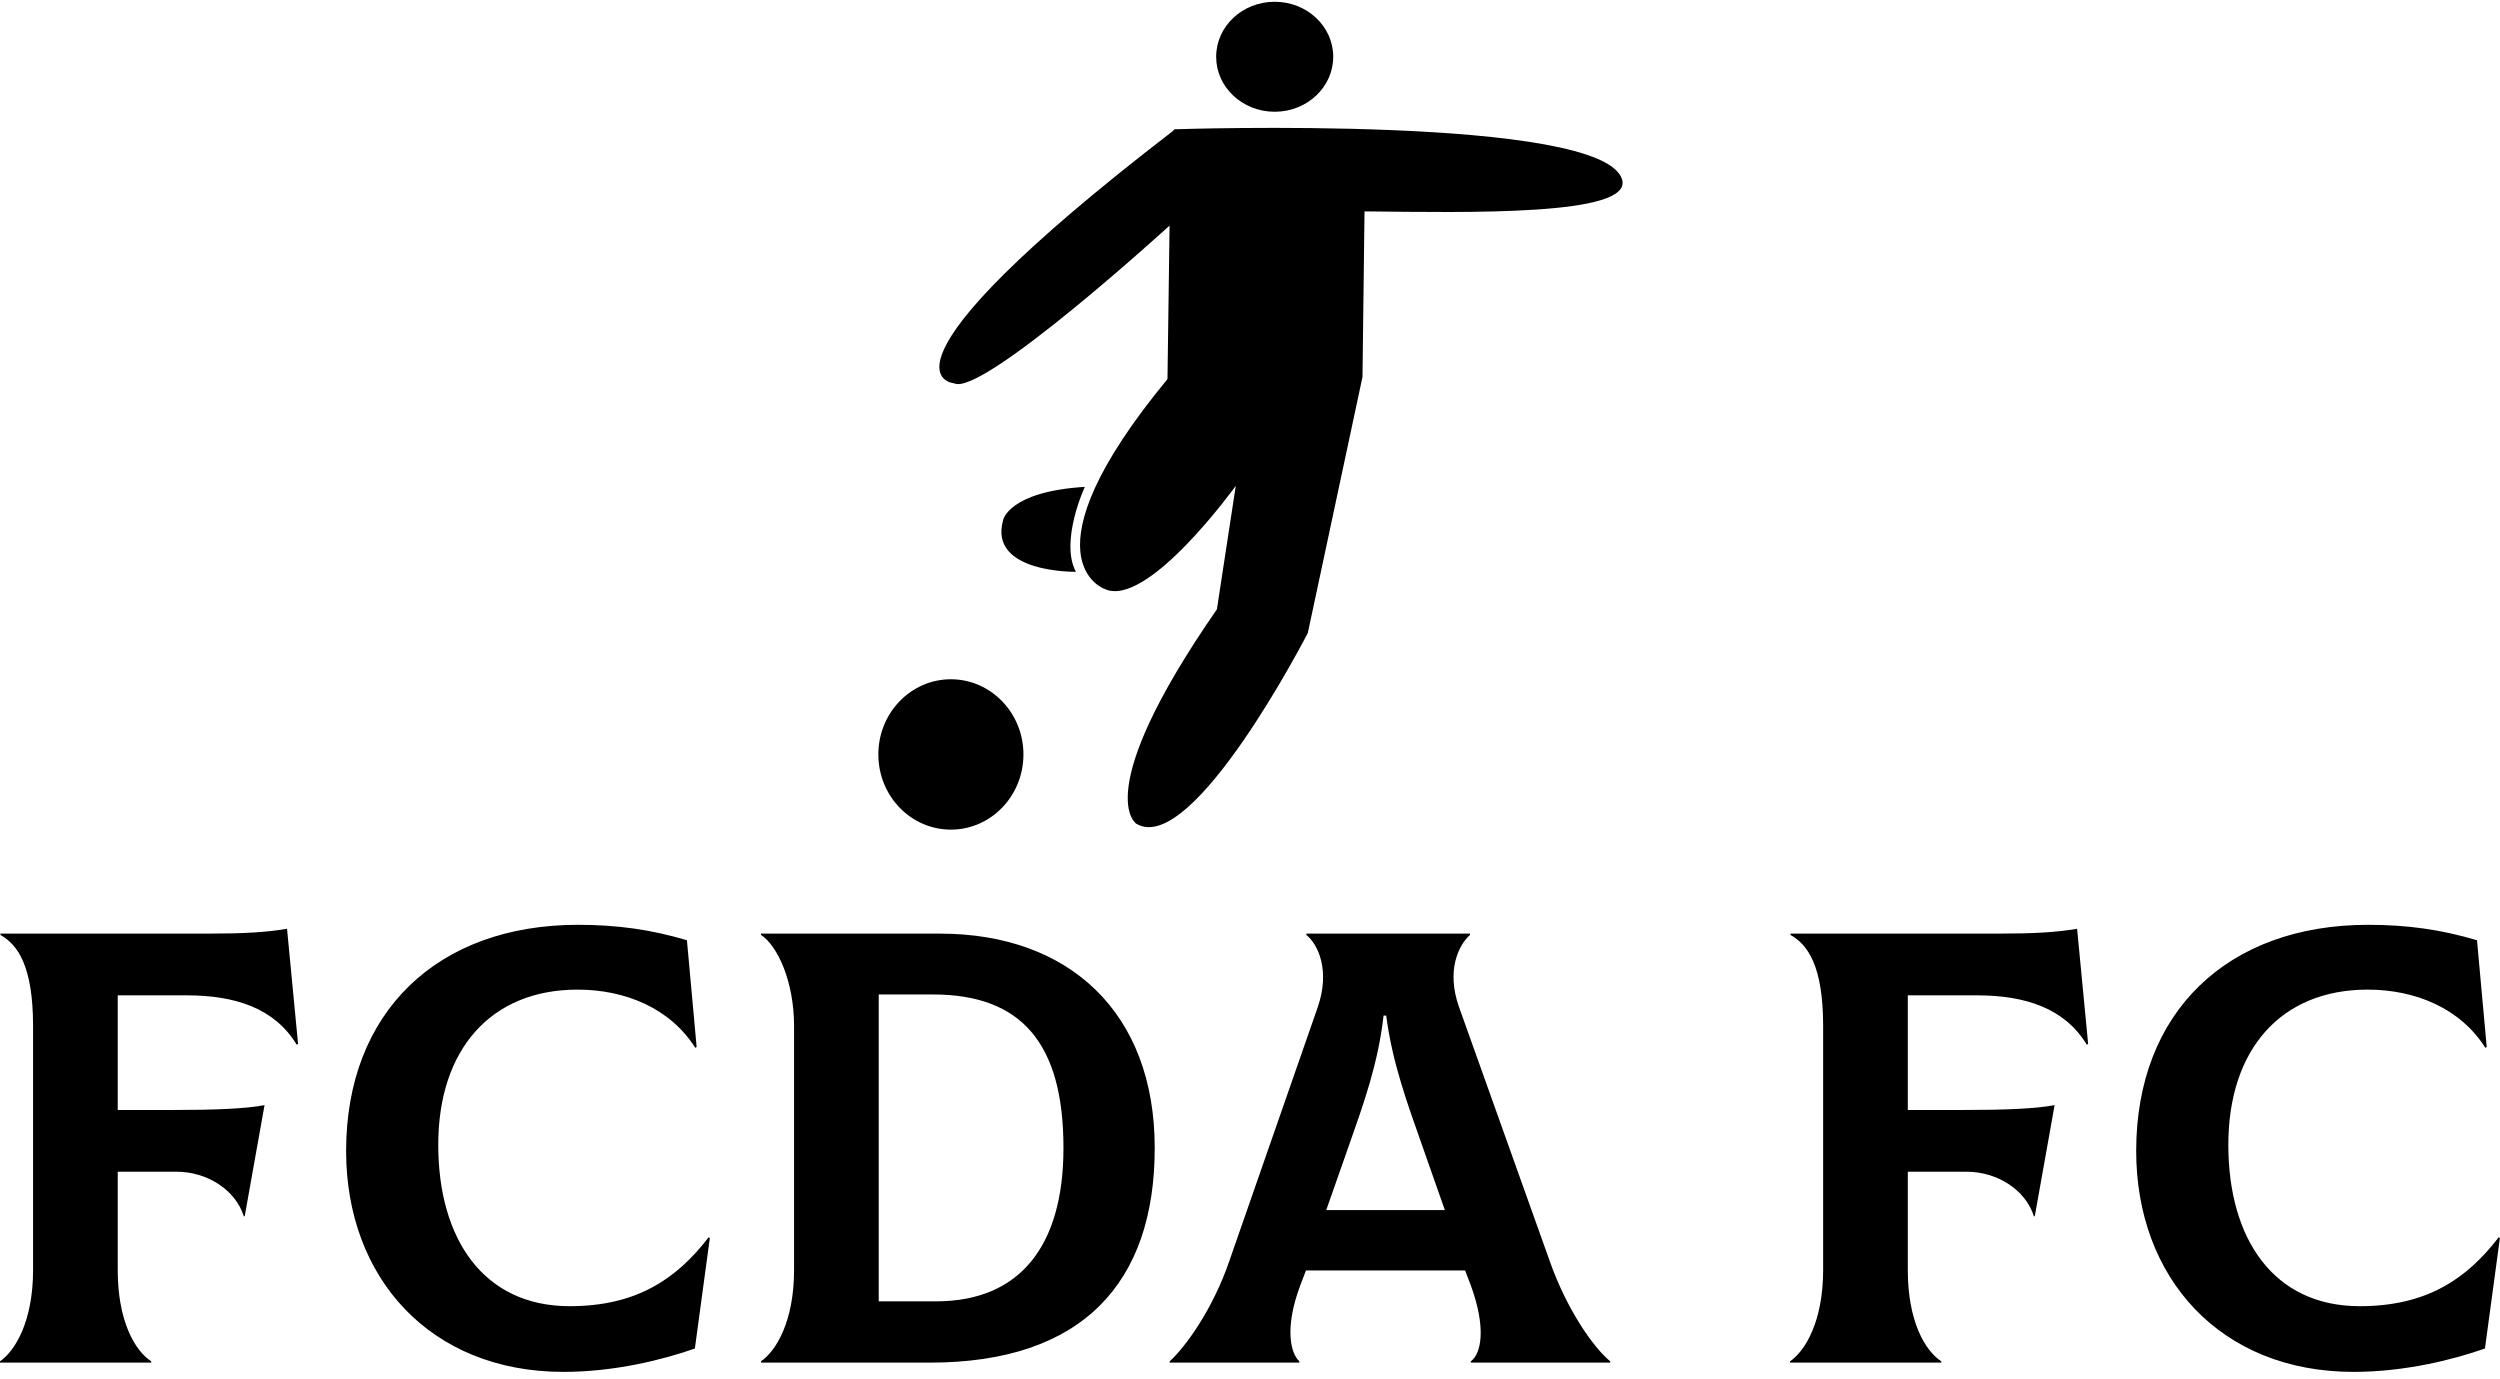 <svg data-v-423bf9ae="" xmlns="http://www.w3.org/2000/svg" viewBox="0 0 335.503 185" class="iconAbove"><!----><!----><!----><g data-v-423bf9ae="" id="a185d8aa-0d4e-48c2-846b-268cf903646a" fill="black" transform="matrix(5.917,0,0,5.917,-4.911,105.235)"><path d="M7.34 3.28C6.87 3.36 6.37 3.39 5.53 3.39L0.84 3.39L0.84 3.42C1.23 3.64 1.58 4.12 1.58 5.49L1.58 11.02C1.58 12.17 1.18 12.85 0.83 13.09L0.83 13.12L4.26 13.12L4.26 13.09C3.89 12.85 3.50 12.18 3.50 11.02L3.50 8.79L4.83 8.79C5.53 8.79 6.17 9.20 6.36 9.80L6.38 9.80L6.83 7.28C6.41 7.36 5.74 7.39 4.73 7.39L3.50 7.39L3.50 4.79L5.07 4.79C6.16 4.79 7.06 5.08 7.56 5.91L7.59 5.89ZM13.61 13.33C14.78 13.33 15.88 13.05 16.59 12.80L16.93 10.29L16.90 10.28C16.17 11.23 15.26 11.84 13.75 11.84C11.80 11.84 10.77 10.32 10.77 8.18C10.77 6.02 11.96 4.66 13.93 4.66C15.01 4.66 16.03 5.08 16.60 5.98L16.63 5.96L16.41 3.54C15.60 3.30 14.84 3.19 13.94 3.19C10.75 3.19 8.68 5.17 8.68 8.32C8.68 11.19 10.58 13.33 13.61 13.33ZM18.09 13.12L21.92 13.12C25.38 13.12 27.02 11.31 27.02 8.25C27.02 5.19 25.09 3.39 22.15 3.39L18.09 3.39L18.09 3.42C18.45 3.65 18.84 4.45 18.84 5.49L18.84 11.02C18.84 12.17 18.44 12.85 18.09 13.09ZM20.76 11.73L20.76 4.77L21.99 4.77C24.00 4.77 24.95 5.88 24.95 8.25C24.95 10.50 23.94 11.73 22.06 11.73ZM35.98 10.82L33.92 5.05C33.63 4.23 33.91 3.65 34.17 3.42L34.17 3.39L30.46 3.39L30.46 3.42C30.73 3.64 31.00 4.23 30.72 5.05L28.71 10.82C28.34 11.90 27.73 12.75 27.36 13.09L27.36 13.12L30.30 13.12L30.30 13.09C30.10 12.91 29.96 12.33 30.32 11.37L30.45 11.03L34.06 11.03L34.19 11.37C34.54 12.33 34.43 12.91 34.19 13.09L34.19 13.12L37.35 13.12L37.35 13.09C36.96 12.77 36.36 11.90 35.98 10.82ZM32.21 5.25L32.27 5.25C32.41 6.33 32.76 7.27 33.08 8.18L33.60 9.66L30.91 9.66L31.43 8.18C31.75 7.27 32.09 6.33 32.21 5.25ZM47.94 3.28C47.47 3.36 46.97 3.39 46.13 3.39L41.44 3.39L41.44 3.42C41.83 3.64 42.18 4.12 42.18 5.49L42.18 11.02C42.18 12.17 41.78 12.85 41.43 13.09L41.43 13.12L44.86 13.12L44.86 13.09C44.49 12.85 44.10 12.18 44.10 11.02L44.10 8.79L45.43 8.79C46.13 8.79 46.77 9.20 46.96 9.80L46.98 9.80L47.43 7.28C47.01 7.36 46.34 7.39 45.33 7.39L44.10 7.39L44.10 4.79L45.67 4.79C46.76 4.79 47.66 5.08 48.16 5.91L48.19 5.89ZM54.21 13.33C55.38 13.33 56.48 13.05 57.19 12.80L57.53 10.29L57.50 10.28C56.77 11.23 55.86 11.84 54.35 11.84C52.40 11.84 51.37 10.32 51.37 8.18C51.37 6.02 52.56 4.66 54.53 4.66C55.61 4.66 56.63 5.08 57.20 5.98L57.23 5.96L57.01 3.54C56.20 3.30 55.44 3.19 54.54 3.19C51.35 3.19 49.28 5.17 49.28 8.32C49.28 11.19 51.18 13.33 54.21 13.33Z"></path></g><!----><g data-v-423bf9ae="" id="c85cf4bc-01f6-4f31-a6fe-82718e07e325" transform="matrix(1.111,0,0,1.111,124.742,0.468)" stroke="none" fill="black"><path d="M41.695-.208c3.905 0 7.07 2.972 7.07 6.645 0 3.669-3.165 6.641-7.07 6.641-3.905 0-7.07-2.972-7.07-6.641 0-3.673 3.165-6.645 7.07-6.645zM29.587 15.196s51.915-1.771 54.08 6.105c1.213 4.381-18.675 3.941-31.122 3.811l-.244 20.001-6.605 30.925S31.792 103.09 24.998 99.091c0 0-5.779-3.551 9.715-25.91l2.283-14.92s-10.731 14.92-15.872 12.447c0 0-10.291-3.621 7.621-25.339l.252-18.541S6.251 47.593 2.96 45.877c0 0-11.999-.89 26.415-30.453"></path><path d="M18.761 58.388s-3.047 6.574-1.079 10.259c0 0-10.628.188-8.786-6.26 0 0 .661-3.424 9.865-3.999zM2.582 81.629c4.834 0 8.763 4.07 8.763 9.078 0 5.022-3.928 9.085-8.763 9.085-4.842 0-8.763-4.062-8.763-9.085 0-5.008 3.921-9.078 8.763-9.078z"></path></g><!----></svg>